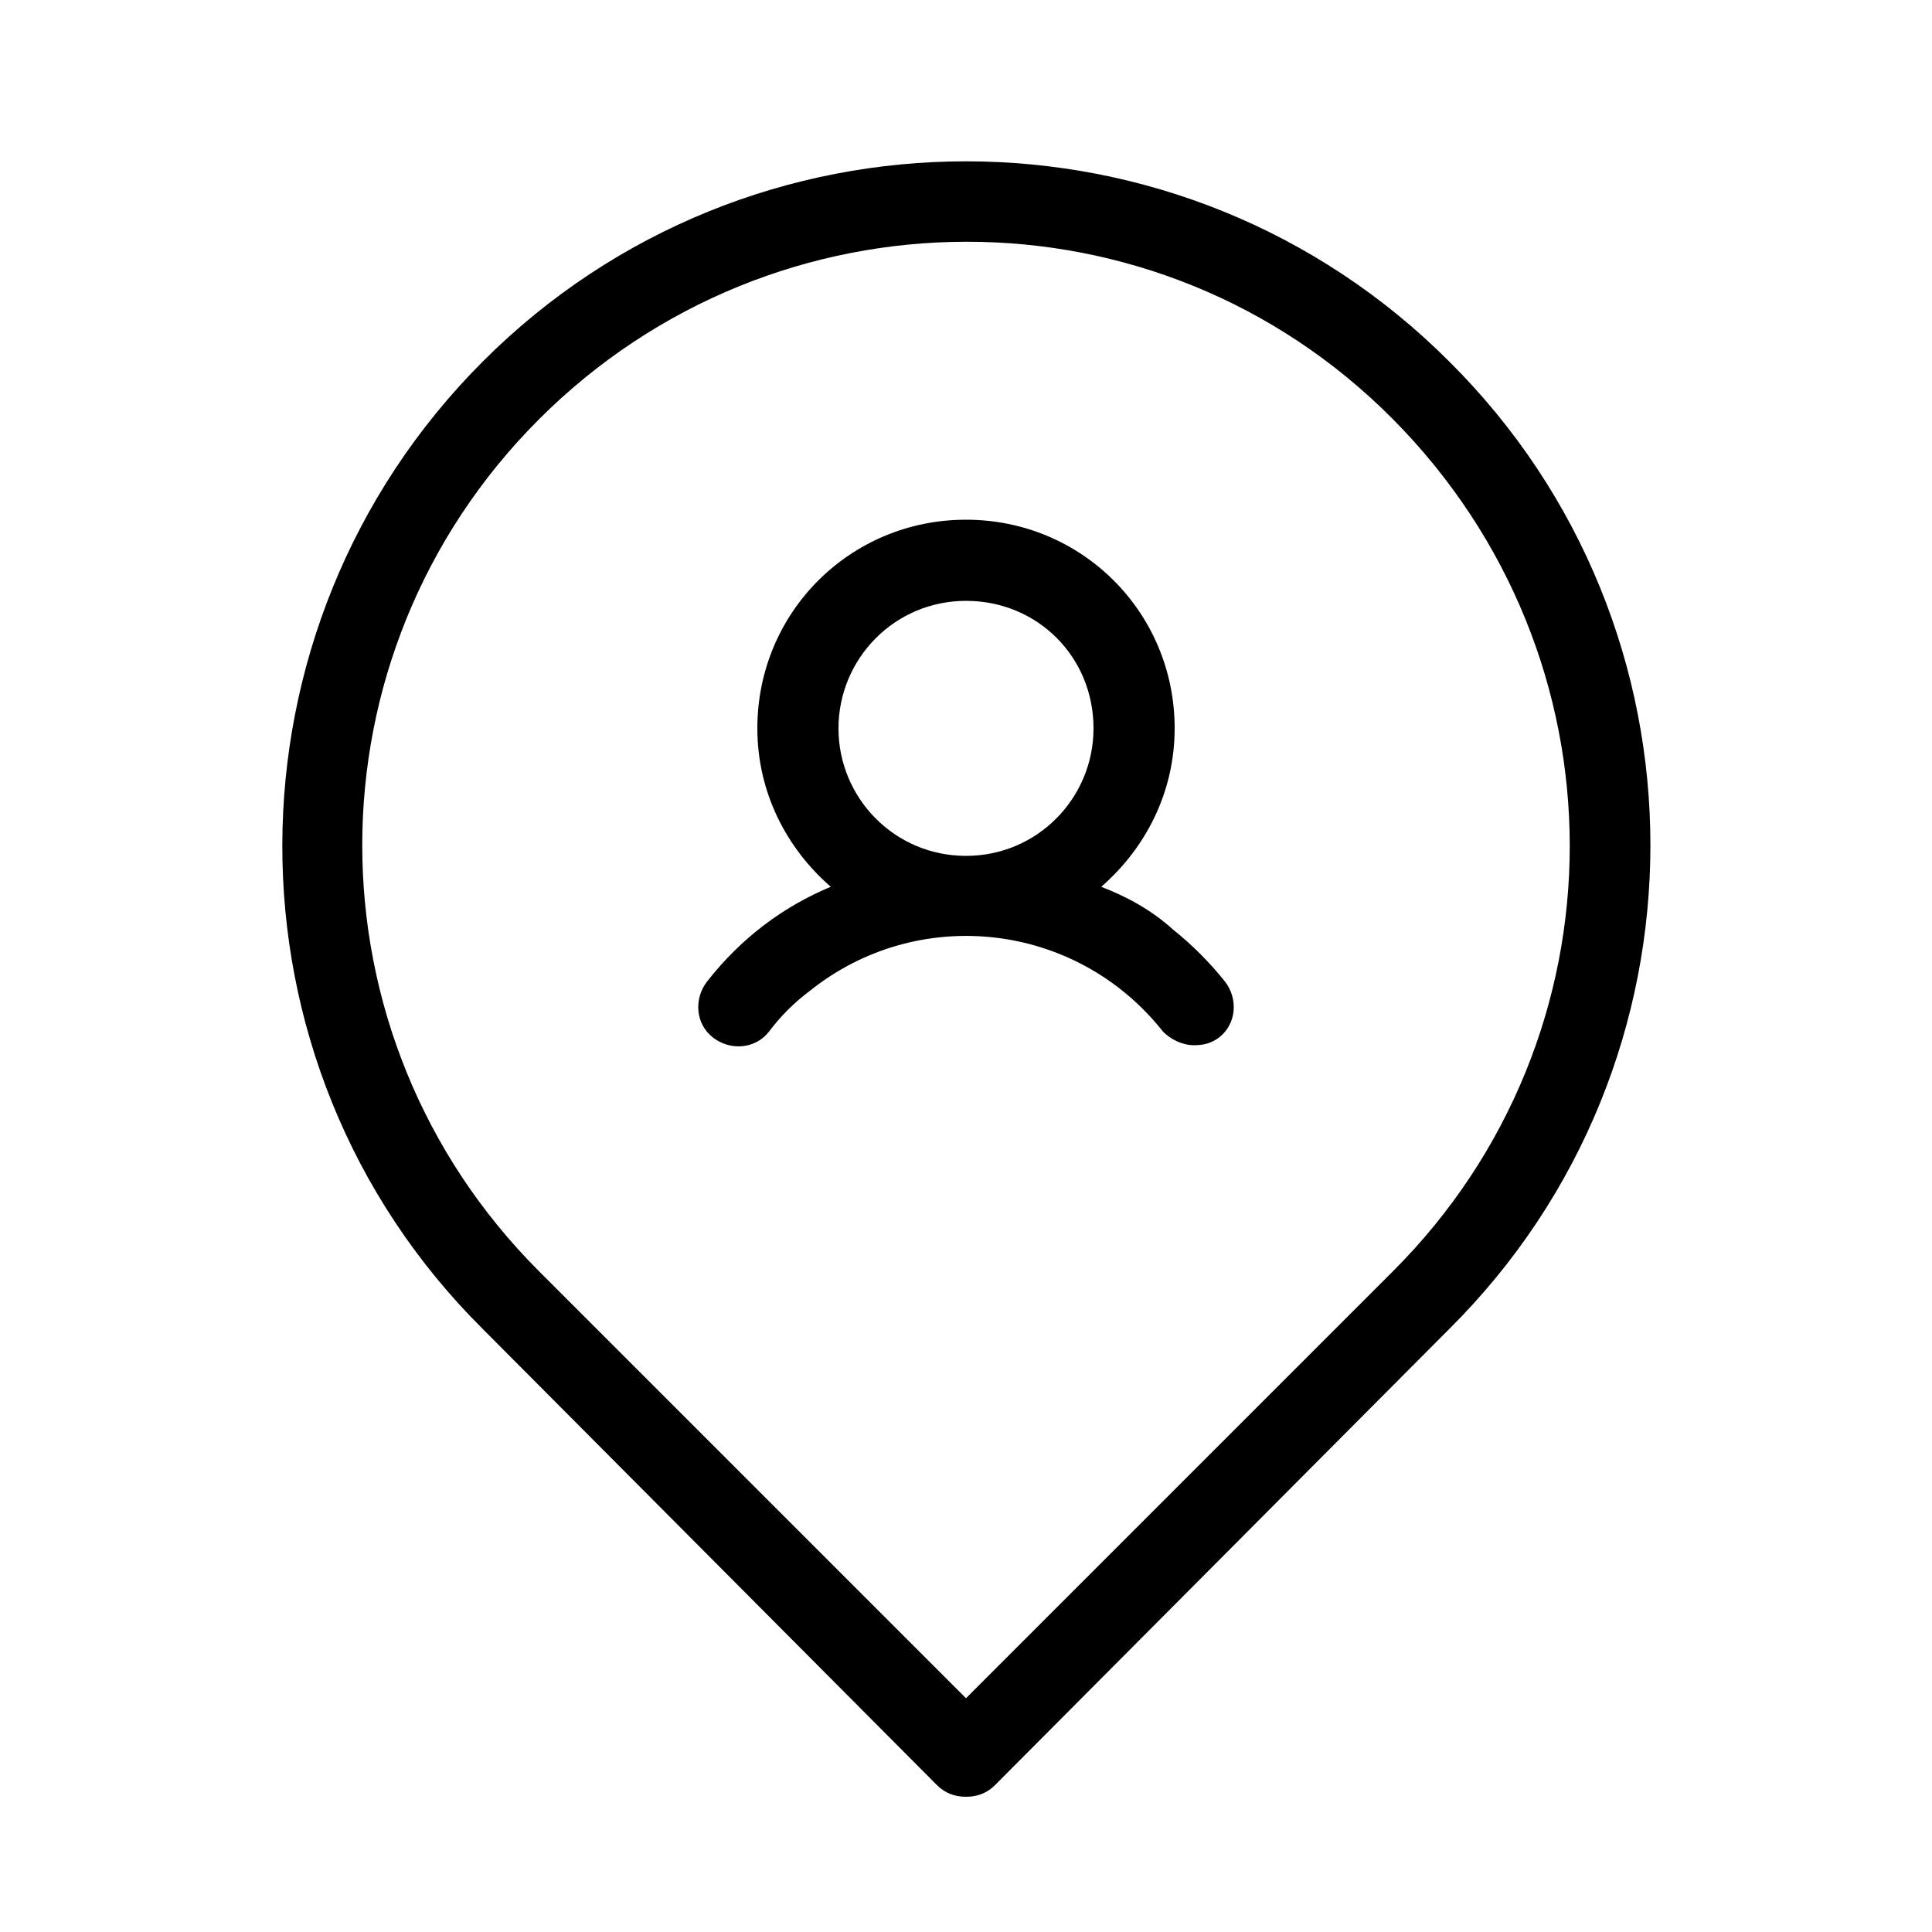 <svg xmlns="http://www.w3.org/2000/svg" width="24" height="24" viewBox="0 0 24 24">
<path d="M14.568 11.544c-0.264-0.24-0.576-0.408-0.888-0.528 0.552-0.48 0.912-1.176 0.912-1.968v0c0-1.44-1.152-2.592-2.592-2.592s-2.592 1.152-2.592 2.592c0 0.792 0.36 1.488 0.912 1.968-0.576 0.24-1.104 0.624-1.536 1.176 0 0 0 0 0 0-0.168 0.216-0.144 0.528 0.072 0.696s0.528 0.144 0.696-0.072c0.144-0.192 0.312-0.36 0.504-0.504 1.344-1.080 3.312-0.864 4.392 0.504 0.096 0.096 0.24 0.168 0.384 0.168 0.12 0 0.216-0.024 0.312-0.096 0.216-0.168 0.24-0.48 0.072-0.696-0.192-0.24-0.408-0.456-0.648-0.648zM12 10.632c-0.888 0-1.584-0.72-1.584-1.584s0.696-1.584 1.584-1.584c0.888 0 1.584 0.696 1.584 1.584 0 0.864-0.696 1.584-1.584 1.584zM18 4.488c-3.312-3.312-8.688-3.312-12 0s-3.336 8.712 0 12.024l5.64 5.664c0.096 0.096 0.216 0.144 0.36 0.144s0.264-0.048 0.36-0.144l5.64-5.664c3.336-3.312 3.336-8.712 0-12.024zM17.304 15.792l-5.304 5.304-5.304-5.304c-2.928-2.928-2.928-7.656 0-10.584s7.68-2.952 10.608 0 2.928 7.656 0 10.584z"></path>
</svg>
